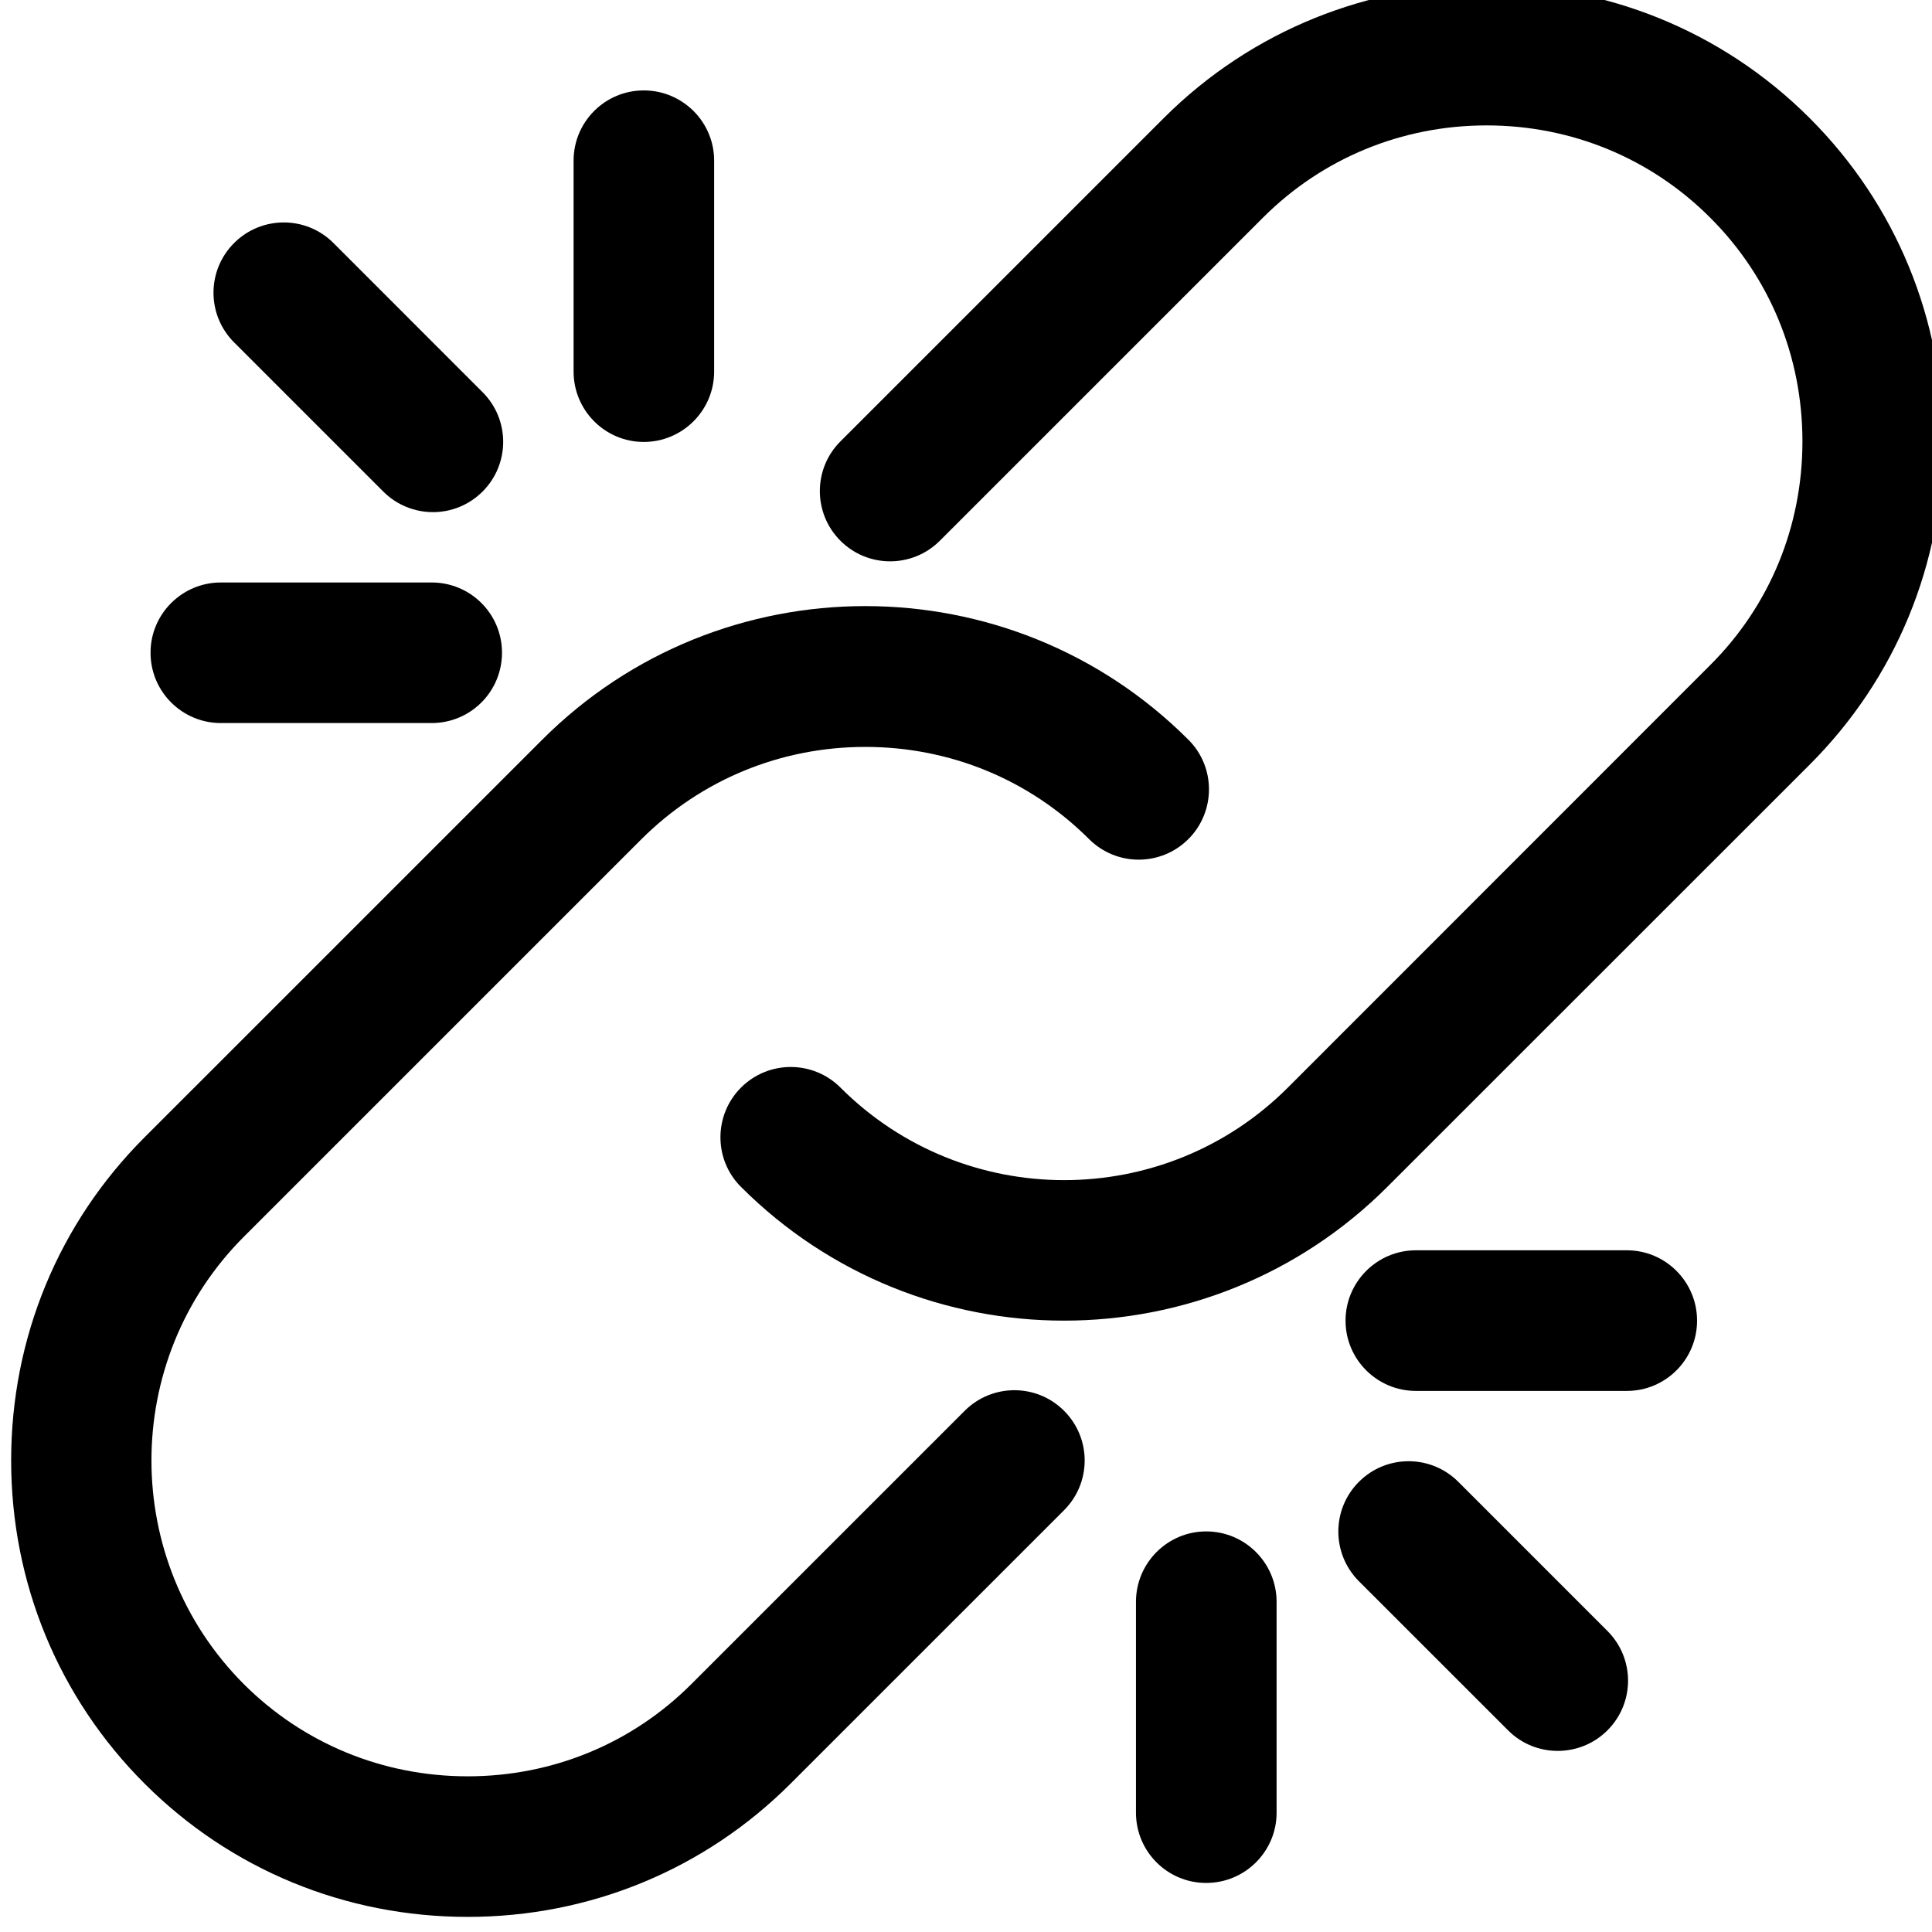 <svg version="1.1" id="Layer_1" x="0px" y="0px" xmlns="http://www.w3.org/2000/svg" viewBox="-10 -10 100 100" enable-background="new -10 -10 100 100" xml:space="preserve">
<g>
	<path d="M83.674-3.881c-9.22-9.221-24.224-9.212-33.446,0L33.501,12.846c-1.421,1.421-1.421,3.723,0,5.143
		c1.421,1.421,3.723,1.421,5.145,0L55.372,1.265c3.075-3.076,7.188-4.774,11.576-4.774s8.501,1.698,11.575,4.78
		c3.083,3.074,4.771,7.187,4.771,11.575c0,4.389-1.688,8.503-4.771,11.576l-21.862,21.87c-6.387,6.389-16.771,6.389-23.16,0
		c-1.421-1.42-3.723-1.42-5.145,0c-1.421,1.422-1.421,3.732,0,5.144c4.613,4.61,10.662,6.92,16.719,6.92
		c6.06,0,12.117-2.31,16.729-6.92l21.869-21.862c4.451-4.451,6.903-10.394,6.903-16.728S88.125,0.57,83.674-3.881L83.674-3.881z"></path>
	<path d="M39.933,63.022l-14.152,14.15c-3.073,3.073-7.187,4.77-11.574,4.77c-4.39,0-8.503-1.696-11.585-4.77
		c-6.377-6.387-6.377-16.778,0-23.159L23.207,33.43c3.082-3.07,7.195-4.77,11.583-4.77c4.39,0,8.502,1.7,11.578,4.77
		c1.42,1.421,3.722,1.421,5.143,0c1.42-1.42,1.42-3.73,0-5.142c-9.223-9.222-24.225-9.222-33.447,0L-2.521,48.87
		c-4.45,4.45-6.902,10.387-6.902,16.721c0,6.331,2.452,12.274,6.902,16.725c4.45,4.451,10.392,6.902,16.728,6.902
		c6.325,0,12.267-2.451,16.718-6.902l14.151-14.148c1.422-1.423,1.422-3.725,0-5.145C43.657,61.602,41.354,61.602,39.933,63.022
		L39.933,63.022z"></path>
	<path d="M52.432,69.266c-2.007,0-3.634,1.638-3.634,3.641v10.92c0,2.008,1.627,3.634,3.634,3.634
		c2.008,0,3.644-1.626,3.644-3.634v-10.92C56.075,70.903,54.447,69.266,52.432,69.266L52.432,69.266z"></path>
	<path d="M65.482,66.699c-1.425-1.422-3.722-1.422-5.145,0c-1.42,1.421-1.42,3.724,0,5.145l7.72,7.717
		c0.711,0.713,1.636,1.065,2.568,1.065s1.864-0.353,2.577-1.065c1.421-1.42,1.421-3.719,0-5.141L65.482,66.699z"></path>
	<path d="M74.206,54.715h-10.92c-2.008,0-3.641,1.636-3.641,3.641c0,2.008,1.636,3.638,3.641,3.638h10.92
		c2.006,0,3.634-1.628,3.634-3.638C77.84,56.348,76.212,54.715,74.206,54.715L74.206,54.715z"></path>
	<path d="M23.321,12.875c2.008,0,3.643-1.635,3.643-3.642V-1.686c0-2.008-1.636-3.634-3.643-3.634
		c-2.006,0-3.632,1.626-3.632,3.634V9.232C19.688,11.239,21.315,12.875,23.321,12.875L23.321,12.875z"></path>
	<path d="M9.836,15.441c0.711,0.711,1.641,1.067,2.578,1.067c0.923,0,1.856-0.356,2.565-1.067
		c1.421-1.42,1.421-3.722,0-5.141L7.26,2.579c-1.421-1.421-3.722-1.421-5.143,0C0.695,4,0.695,6.302,2.117,7.722L9.836,15.441z"></path>
	<path d="M1.432,27.425H12.34c2.019,0,3.643-1.627,3.643-3.642c0-2.009-1.625-3.634-3.643-3.634H1.432
		c-2.006,0-3.64,1.625-3.64,3.634C-2.21,25.798-0.574,27.425,1.432,27.425L1.432,27.425z"></path>
</g>
</svg>
